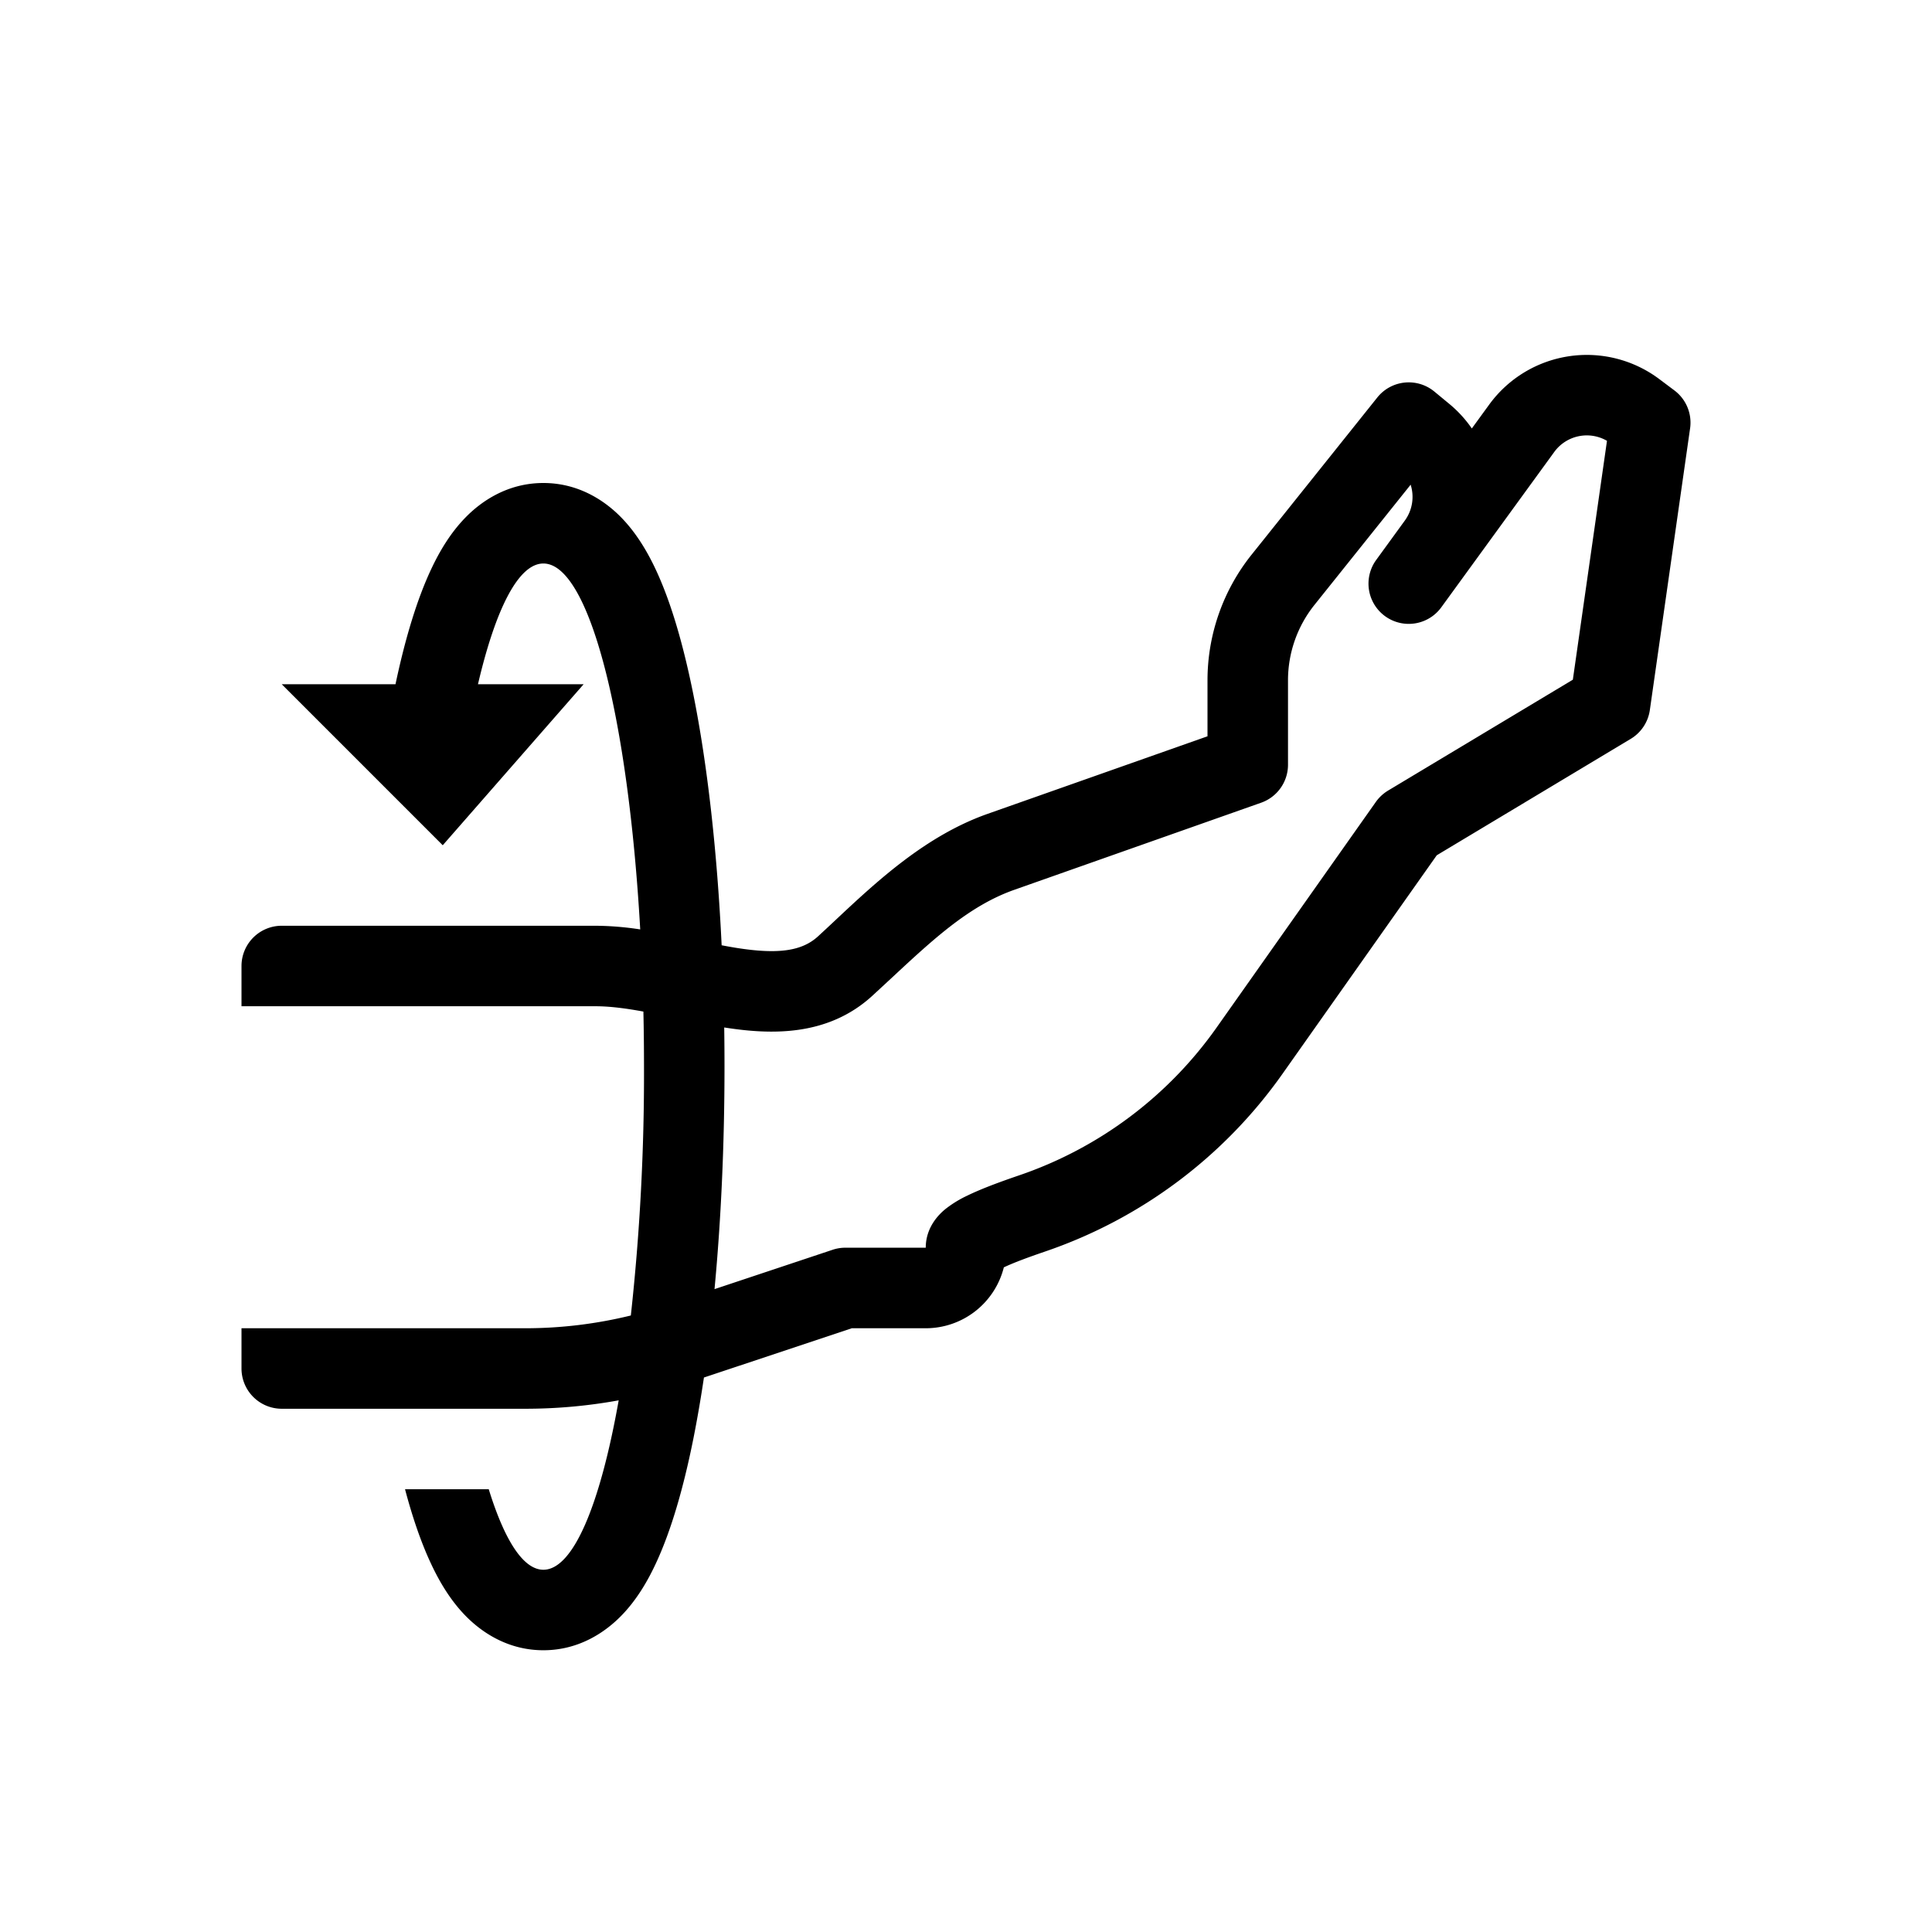 <svg xmlns="http://www.w3.org/2000/svg" width="3em" height="3em" viewBox="0 0 48 48"><path fill="currentColor" fill-rule="evenodd" d="M7 23a1 1 0 0 0-1 1v1h8.794c.356 0 .75.051 1.191.132Q16 25.807 16 26.5a55 55 0 0 1-.327 6.183c-.857.21-1.736.317-2.62.317H6v1a1 1 0 0 0 1 1h6.053c.778 0 1.554-.07 2.318-.209C14.913 37.374 14.244 39 13.5 39c-.5 0-.966-.735-1.357-2h-2.08c.185.699.402 1.336.656 1.872c.197.419.468.884.847 1.272c.382.391 1.034.856 1.934.856s1.552-.465 1.934-.856c.38-.388.65-.853.847-1.272c.4-.847.709-1.945.948-3.141q.141-.71.26-1.507L21.162 33H23a2 2 0 0 0 1.94-1.513c.232-.11.577-.24 1.022-.392a11.93 11.93 0 0 0 5.904-4.42l3.83-5.426l4.819-2.892a1 1 0 0 0 .475-.716l1-7a1 1 0 0 0-.39-.941l-.376-.282a3 3 0 0 0-4.226.635l-.431.592a3 3 0 0 0-.564-.614l-.367-.303a1 1 0 0 0-1.417.147l-3.123 3.905A5 5 0 0 0 30 16.903v1.39l-5.466 1.928c-1.542.545-2.76 1.686-3.78 2.642q-.221.208-.43.4c-.405.371-1.002.453-2.06.282a13 13 0 0 1-.335-.06c-.113-2.36-.356-4.498-.7-6.216c-.24-1.197-.547-2.295-.948-3.142c-.198-.418-.468-.883-.847-1.271C15.052 12.464 14.4 12 13.5 12s-1.552.464-1.934.856c-.38.388-.65.853-.847 1.271c-.37.783-.662 1.781-.893 2.873H7l4 4l3.5-4h-2.625c.437-1.87 1.005-3 1.625-3c1.144 0 2.109 3.844 2.406 9.091A7.6 7.6 0 0 0 14.794 23zm13.684 8.051l-2.932.977c.16-1.694.248-3.568.248-5.528q0-.491-.007-.973c1.126.177 2.558.242 3.683-.79l.466-.431c1.055-.981 1.94-1.804 3.058-2.199l6.133-2.164A1 1 0 0 0 32 19v-2.097a3 3 0 0 1 .657-1.874l2.39-2.987a1 1 0 0 1-.144.891l-.712.979a1 1 0 1 0 1.618 1.176l2.806-3.859a1 1 0 0 1 1.31-.277l-.848 5.935l-4.591 2.755q-.181.11-.303.281l-3.951 5.598a9.93 9.93 0 0 1-4.917 3.682c-.474.162-.935.332-1.287.504a2.8 2.8 0 0 0-.54.332c-.12.099-.488.421-.488.96h-2a1 1 0 0 0-.316.052" clip-rule="evenodd"/></svg>